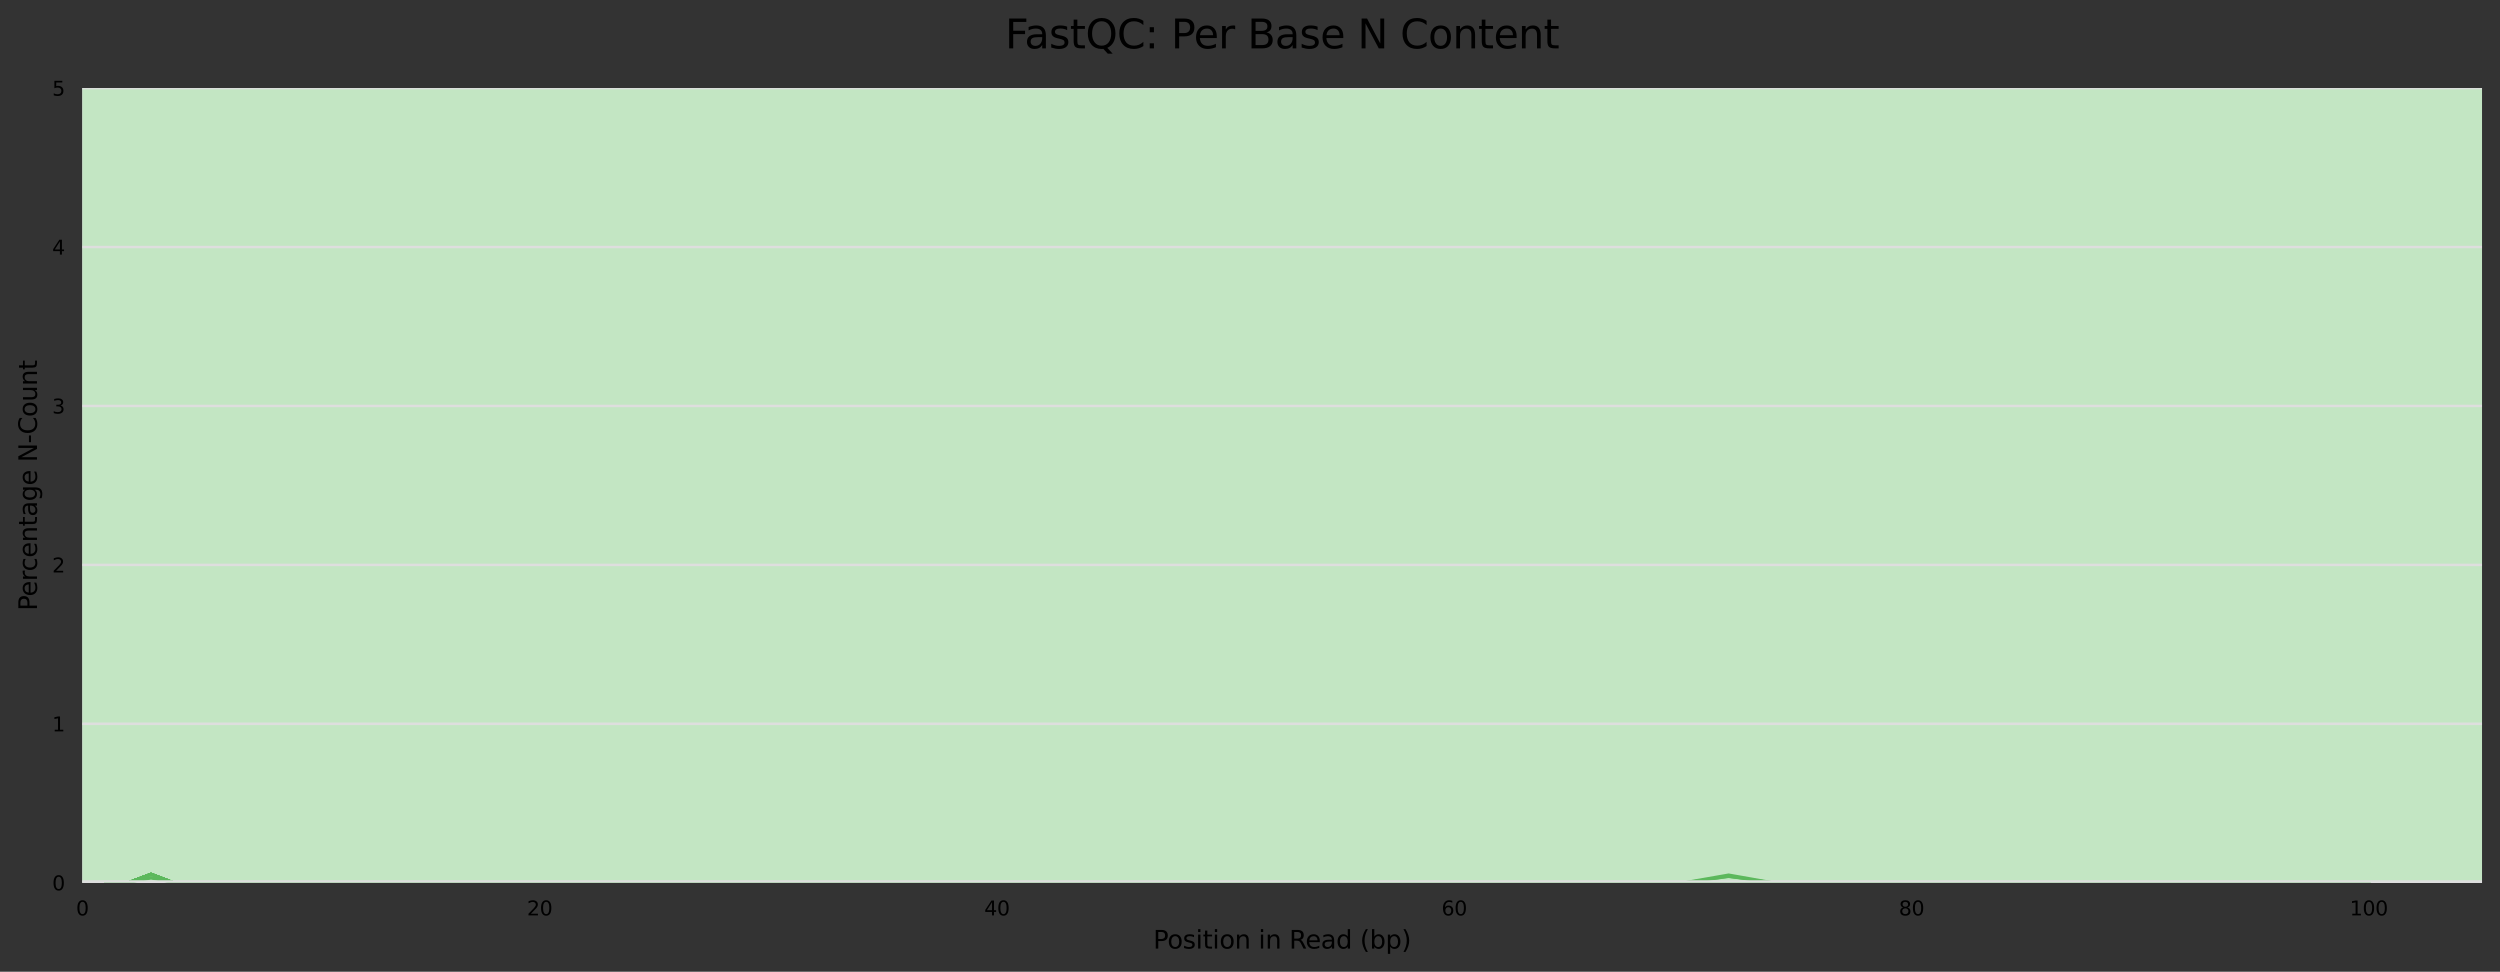 <?xml version="1.0" encoding="utf-8" standalone="no"?>
<!DOCTYPE svg PUBLIC "-//W3C//DTD SVG 1.1//EN"
  "http://www.w3.org/Graphics/SVG/1.1/DTD/svg11.dtd">
<svg xmlns:xlink="http://www.w3.org/1999/xlink" width="1000.358pt" height="388.845pt" viewBox="0 0 1000.358 388.845" xmlns="http://www.w3.org/2000/svg" version="1.1">
 <rect x="0" y="0" width="1000.358" height="388.845" fill="#333333" stroke="none"/>
 <defs>
  <style type="text/css">*{stroke-linejoin: round; stroke-linecap: butt}</style>
 </defs>
 <g id="figure_1">
  <g id="axes_1">
   <g id="patch_1">
    <path d="M 32.968 353.224 
L 993.158 353.224 
L 993.158 35.256 
L 32.968 35.256 
z
" style="fill: #ffffff"/>
   </g>
   <g id="patch_2">
    <path d="M 32.968 -918.648 
L 993.158 -918.648 
L 993.158 -6006.136 
L 32.968 -6006.136 
z
" clip-path="url(#p20c035c631)" style="fill: #e6c3c3"/>
   </g>
   <g id="patch_3">
    <path d="M 32.968 35.256 
L 993.158 35.256 
L 993.158 -918.648 
L 32.968 -918.648 
z
" clip-path="url(#p20c035c631)" style="fill: #e6dcc3"/>
   </g>
   <g id="patch_4">
    <path d="M 32.968 353.224 
L 993.158 353.224 
L 993.158 35.256 
L 32.968 35.256 
z
" clip-path="url(#p20c035c631)" style="fill: #c3e6c3"/>
   </g>
   <g id="matplotlib.axis_1">
    <g id="xtick_1">
     <g id="text_1">
      <!-- 0 -->
      <g transform="translate(30.423 366.303)scale(0.08 -0.08)">
       <defs>
        <path id="DejaVuSans-30" d="M 2034 4250 
Q 1547 4250 1301 3770 
Q 1056 3291 1056 2328 
Q 1056 1369 1301 889 
Q 1547 409 2034 409 
Q 2525 409 2770 889 
Q 3016 1369 3016 2328 
Q 3016 3291 2770 3770 
Q 2525 4250 2034 4250 
z
M 2034 4750 
Q 2819 4750 3233 4129 
Q 3647 3509 3647 2328 
Q 3647 1150 3233 529 
Q 2819 -91 2034 -91 
Q 1250 -91 836 529 
Q 422 1150 422 2328 
Q 422 3509 836 4129 
Q 1250 4750 2034 4750 
z
" transform="scale(0.016)"/>
       </defs>
       <use xlink:href="#DejaVuSans-30"/>
      </g>
     </g>
    </g>
    <g id="xtick_2">
     <g id="text_2">
      <!-- 20 -->
      <g transform="translate(210.859 366.303)scale(0.08 -0.08)">
       <defs>
        <path id="DejaVuSans-32" d="M 1228 531 
L 3431 531 
L 3431 0 
L 469 0 
L 469 531 
Q 828 903 1448 1529 
Q 2069 2156 2228 2338 
Q 2531 2678 2651 2914 
Q 2772 3150 2772 3378 
Q 2772 3750 2511 3984 
Q 2250 4219 1831 4219 
Q 1534 4219 1204 4116 
Q 875 4013 500 3803 
L 500 4441 
Q 881 4594 1212 4672 
Q 1544 4750 1819 4750 
Q 2544 4750 2975 4387 
Q 3406 4025 3406 3419 
Q 3406 3131 3298 2873 
Q 3191 2616 2906 2266 
Q 2828 2175 2409 1742 
Q 1991 1309 1228 531 
z
" transform="scale(0.016)"/>
       </defs>
       <use xlink:href="#DejaVuSans-32"/>
       <use xlink:href="#DejaVuSans-30" x="63.623"/>
      </g>
     </g>
    </g>
    <g id="xtick_3">
     <g id="text_3">
      <!-- 40 -->
      <g transform="translate(393.839 366.303)scale(0.08 -0.08)">
       <defs>
        <path id="DejaVuSans-34" d="M 2419 4116 
L 825 1625 
L 2419 1625 
L 2419 4116 
z
M 2253 4666 
L 3047 4666 
L 3047 1625 
L 3713 1625 
L 3713 1100 
L 3047 1100 
L 3047 0 
L 2419 0 
L 2419 1100 
L 313 1100 
L 313 1709 
L 2253 4666 
z
" transform="scale(0.016)"/>
       </defs>
       <use xlink:href="#DejaVuSans-34"/>
       <use xlink:href="#DejaVuSans-30" x="63.623"/>
      </g>
     </g>
    </g>
    <g id="xtick_4">
     <g id="text_4">
      <!-- 60 -->
      <g transform="translate(576.82 366.303)scale(0.08 -0.08)">
       <defs>
        <path id="DejaVuSans-36" d="M 2113 2584 
Q 1688 2584 1439 2293 
Q 1191 2003 1191 1497 
Q 1191 994 1439 701 
Q 1688 409 2113 409 
Q 2538 409 2786 701 
Q 3034 994 3034 1497 
Q 3034 2003 2786 2293 
Q 2538 2584 2113 2584 
z
M 3366 4563 
L 3366 3988 
Q 3128 4100 2886 4159 
Q 2644 4219 2406 4219 
Q 1781 4219 1451 3797 
Q 1122 3375 1075 2522 
Q 1259 2794 1537 2939 
Q 1816 3084 2150 3084 
Q 2853 3084 3261 2657 
Q 3669 2231 3669 1497 
Q 3669 778 3244 343 
Q 2819 -91 2113 -91 
Q 1303 -91 875 529 
Q 447 1150 447 2328 
Q 447 3434 972 4092 
Q 1497 4750 2381 4750 
Q 2619 4750 2861 4703 
Q 3103 4656 3366 4563 
z
" transform="scale(0.016)"/>
       </defs>
       <use xlink:href="#DejaVuSans-36"/>
       <use xlink:href="#DejaVuSans-30" x="63.623"/>
      </g>
     </g>
    </g>
    <g id="xtick_5">
     <g id="text_5">
      <!-- 80 -->
      <g transform="translate(759.8 366.303)scale(0.08 -0.08)">
       <defs>
        <path id="DejaVuSans-38" d="M 2034 2216 
Q 1584 2216 1326 1975 
Q 1069 1734 1069 1313 
Q 1069 891 1326 650 
Q 1584 409 2034 409 
Q 2484 409 2743 651 
Q 3003 894 3003 1313 
Q 3003 1734 2745 1975 
Q 2488 2216 2034 2216 
z
M 1403 2484 
Q 997 2584 770 2862 
Q 544 3141 544 3541 
Q 544 4100 942 4425 
Q 1341 4750 2034 4750 
Q 2731 4750 3128 4425 
Q 3525 4100 3525 3541 
Q 3525 3141 3298 2862 
Q 3072 2584 2669 2484 
Q 3125 2378 3379 2068 
Q 3634 1759 3634 1313 
Q 3634 634 3220 271 
Q 2806 -91 2034 -91 
Q 1263 -91 848 271 
Q 434 634 434 1313 
Q 434 1759 690 2068 
Q 947 2378 1403 2484 
z
M 1172 3481 
Q 1172 3119 1398 2916 
Q 1625 2713 2034 2713 
Q 2441 2713 2670 2916 
Q 2900 3119 2900 3481 
Q 2900 3844 2670 4047 
Q 2441 4250 2034 4250 
Q 1625 4250 1398 4047 
Q 1172 3844 1172 3481 
z
" transform="scale(0.016)"/>
       </defs>
       <use xlink:href="#DejaVuSans-38"/>
       <use xlink:href="#DejaVuSans-30" x="63.623"/>
      </g>
     </g>
    </g>
    <g id="xtick_6">
     <g id="text_6">
      <!-- 100 -->
      <g transform="translate(940.235 366.303)scale(0.08 -0.08)">
       <defs>
        <path id="DejaVuSans-31" d="M 794 531 
L 1825 531 
L 1825 4091 
L 703 3866 
L 703 4441 
L 1819 4666 
L 2450 4666 
L 2450 531 
L 3481 531 
L 3481 0 
L 794 0 
L 794 531 
z
" transform="scale(0.016)"/>
       </defs>
       <use xlink:href="#DejaVuSans-31"/>
       <use xlink:href="#DejaVuSans-30" x="63.623"/>
       <use xlink:href="#DejaVuSans-30" x="127.246"/>
      </g>
     </g>
    </g>
    <g id="text_7">
     <!-- Position in Read (bp) -->
     <g transform="translate(461.46 379.565)scale(0.1 -0.1)">
      <defs>
       <path id="DejaVuSans-50" d="M 1259 4147 
L 1259 2394 
L 2053 2394 
Q 2494 2394 2734 2622 
Q 2975 2850 2975 3272 
Q 2975 3691 2734 3919 
Q 2494 4147 2053 4147 
L 1259 4147 
z
M 628 4666 
L 2053 4666 
Q 2838 4666 3239 4311 
Q 3641 3956 3641 3272 
Q 3641 2581 3239 2228 
Q 2838 1875 2053 1875 
L 1259 1875 
L 1259 0 
L 628 0 
L 628 4666 
z
" transform="scale(0.016)"/>
       <path id="DejaVuSans-6f" d="M 1959 3097 
Q 1497 3097 1228 2736 
Q 959 2375 959 1747 
Q 959 1119 1226 758 
Q 1494 397 1959 397 
Q 2419 397 2687 759 
Q 2956 1122 2956 1747 
Q 2956 2369 2687 2733 
Q 2419 3097 1959 3097 
z
M 1959 3584 
Q 2709 3584 3137 3096 
Q 3566 2609 3566 1747 
Q 3566 888 3137 398 
Q 2709 -91 1959 -91 
Q 1206 -91 779 398 
Q 353 888 353 1747 
Q 353 2609 779 3096 
Q 1206 3584 1959 3584 
z
" transform="scale(0.016)"/>
       <path id="DejaVuSans-73" d="M 2834 3397 
L 2834 2853 
Q 2591 2978 2328 3040 
Q 2066 3103 1784 3103 
Q 1356 3103 1142 2972 
Q 928 2841 928 2578 
Q 928 2378 1081 2264 
Q 1234 2150 1697 2047 
L 1894 2003 
Q 2506 1872 2764 1633 
Q 3022 1394 3022 966 
Q 3022 478 2636 193 
Q 2250 -91 1575 -91 
Q 1294 -91 989 -36 
Q 684 19 347 128 
L 347 722 
Q 666 556 975 473 
Q 1284 391 1588 391 
Q 1994 391 2212 530 
Q 2431 669 2431 922 
Q 2431 1156 2273 1281 
Q 2116 1406 1581 1522 
L 1381 1569 
Q 847 1681 609 1914 
Q 372 2147 372 2553 
Q 372 3047 722 3315 
Q 1072 3584 1716 3584 
Q 2034 3584 2315 3537 
Q 2597 3491 2834 3397 
z
" transform="scale(0.016)"/>
       <path id="DejaVuSans-69" d="M 603 3500 
L 1178 3500 
L 1178 0 
L 603 0 
L 603 3500 
z
M 603 4863 
L 1178 4863 
L 1178 4134 
L 603 4134 
L 603 4863 
z
" transform="scale(0.016)"/>
       <path id="DejaVuSans-74" d="M 1172 4494 
L 1172 3500 
L 2356 3500 
L 2356 3053 
L 1172 3053 
L 1172 1153 
Q 1172 725 1289 603 
Q 1406 481 1766 481 
L 2356 481 
L 2356 0 
L 1766 0 
Q 1100 0 847 248 
Q 594 497 594 1153 
L 594 3053 
L 172 3053 
L 172 3500 
L 594 3500 
L 594 4494 
L 1172 4494 
z
" transform="scale(0.016)"/>
       <path id="DejaVuSans-6e" d="M 3513 2113 
L 3513 0 
L 2938 0 
L 2938 2094 
Q 2938 2591 2744 2837 
Q 2550 3084 2163 3084 
Q 1697 3084 1428 2787 
Q 1159 2491 1159 1978 
L 1159 0 
L 581 0 
L 581 3500 
L 1159 3500 
L 1159 2956 
Q 1366 3272 1645 3428 
Q 1925 3584 2291 3584 
Q 2894 3584 3203 3211 
Q 3513 2838 3513 2113 
z
" transform="scale(0.016)"/>
       <path id="DejaVuSans-20" transform="scale(0.016)"/>
       <path id="DejaVuSans-52" d="M 2841 2188 
Q 3044 2119 3236 1894 
Q 3428 1669 3622 1275 
L 4263 0 
L 3584 0 
L 2988 1197 
Q 2756 1666 2539 1819 
Q 2322 1972 1947 1972 
L 1259 1972 
L 1259 0 
L 628 0 
L 628 4666 
L 2053 4666 
Q 2853 4666 3247 4331 
Q 3641 3997 3641 3322 
Q 3641 2881 3436 2590 
Q 3231 2300 2841 2188 
z
M 1259 4147 
L 1259 2491 
L 2053 2491 
Q 2509 2491 2742 2702 
Q 2975 2913 2975 3322 
Q 2975 3731 2742 3939 
Q 2509 4147 2053 4147 
L 1259 4147 
z
" transform="scale(0.016)"/>
       <path id="DejaVuSans-65" d="M 3597 1894 
L 3597 1613 
L 953 1613 
Q 991 1019 1311 708 
Q 1631 397 2203 397 
Q 2534 397 2845 478 
Q 3156 559 3463 722 
L 3463 178 
Q 3153 47 2828 -22 
Q 2503 -91 2169 -91 
Q 1331 -91 842 396 
Q 353 884 353 1716 
Q 353 2575 817 3079 
Q 1281 3584 2069 3584 
Q 2775 3584 3186 3129 
Q 3597 2675 3597 1894 
z
M 3022 2063 
Q 3016 2534 2758 2815 
Q 2500 3097 2075 3097 
Q 1594 3097 1305 2825 
Q 1016 2553 972 2059 
L 3022 2063 
z
" transform="scale(0.016)"/>
       <path id="DejaVuSans-61" d="M 2194 1759 
Q 1497 1759 1228 1600 
Q 959 1441 959 1056 
Q 959 750 1161 570 
Q 1363 391 1709 391 
Q 2188 391 2477 730 
Q 2766 1069 2766 1631 
L 2766 1759 
L 2194 1759 
z
M 3341 1997 
L 3341 0 
L 2766 0 
L 2766 531 
Q 2569 213 2275 61 
Q 1981 -91 1556 -91 
Q 1019 -91 701 211 
Q 384 513 384 1019 
Q 384 1609 779 1909 
Q 1175 2209 1959 2209 
L 2766 2209 
L 2766 2266 
Q 2766 2663 2505 2880 
Q 2244 3097 1772 3097 
Q 1472 3097 1187 3025 
Q 903 2953 641 2809 
L 641 3341 
Q 956 3463 1253 3523 
Q 1550 3584 1831 3584 
Q 2591 3584 2966 3190 
Q 3341 2797 3341 1997 
z
" transform="scale(0.016)"/>
       <path id="DejaVuSans-64" d="M 2906 2969 
L 2906 4863 
L 3481 4863 
L 3481 0 
L 2906 0 
L 2906 525 
Q 2725 213 2448 61 
Q 2172 -91 1784 -91 
Q 1150 -91 751 415 
Q 353 922 353 1747 
Q 353 2572 751 3078 
Q 1150 3584 1784 3584 
Q 2172 3584 2448 3432 
Q 2725 3281 2906 2969 
z
M 947 1747 
Q 947 1113 1208 752 
Q 1469 391 1925 391 
Q 2381 391 2643 752 
Q 2906 1113 2906 1747 
Q 2906 2381 2643 2742 
Q 2381 3103 1925 3103 
Q 1469 3103 1208 2742 
Q 947 2381 947 1747 
z
" transform="scale(0.016)"/>
       <path id="DejaVuSans-28" d="M 1984 4856 
Q 1566 4138 1362 3434 
Q 1159 2731 1159 2009 
Q 1159 1288 1364 580 
Q 1569 -128 1984 -844 
L 1484 -844 
Q 1016 -109 783 600 
Q 550 1309 550 2009 
Q 550 2706 781 3412 
Q 1013 4119 1484 4856 
L 1984 4856 
z
" transform="scale(0.016)"/>
       <path id="DejaVuSans-62" d="M 3116 1747 
Q 3116 2381 2855 2742 
Q 2594 3103 2138 3103 
Q 1681 3103 1420 2742 
Q 1159 2381 1159 1747 
Q 1159 1113 1420 752 
Q 1681 391 2138 391 
Q 2594 391 2855 752 
Q 3116 1113 3116 1747 
z
M 1159 2969 
Q 1341 3281 1617 3432 
Q 1894 3584 2278 3584 
Q 2916 3584 3314 3078 
Q 3713 2572 3713 1747 
Q 3713 922 3314 415 
Q 2916 -91 2278 -91 
Q 1894 -91 1617 61 
Q 1341 213 1159 525 
L 1159 0 
L 581 0 
L 581 4863 
L 1159 4863 
L 1159 2969 
z
" transform="scale(0.016)"/>
       <path id="DejaVuSans-70" d="M 1159 525 
L 1159 -1331 
L 581 -1331 
L 581 3500 
L 1159 3500 
L 1159 2969 
Q 1341 3281 1617 3432 
Q 1894 3584 2278 3584 
Q 2916 3584 3314 3078 
Q 3713 2572 3713 1747 
Q 3713 922 3314 415 
Q 2916 -91 2278 -91 
Q 1894 -91 1617 61 
Q 1341 213 1159 525 
z
M 3116 1747 
Q 3116 2381 2855 2742 
Q 2594 3103 2138 3103 
Q 1681 3103 1420 2742 
Q 1159 2381 1159 1747 
Q 1159 1113 1420 752 
Q 1681 391 2138 391 
Q 2594 391 2855 752 
Q 3116 1113 3116 1747 
z
" transform="scale(0.016)"/>
       <path id="DejaVuSans-29" d="M 513 4856 
L 1013 4856 
Q 1481 4119 1714 3412 
Q 1947 2706 1947 2009 
Q 1947 1309 1714 600 
Q 1481 -109 1013 -844 
L 513 -844 
Q 928 -128 1133 580 
Q 1338 1288 1338 2009 
Q 1338 2731 1133 3434 
Q 928 4138 513 4856 
z
" transform="scale(0.016)"/>
      </defs>
      <use xlink:href="#DejaVuSans-50"/>
      <use xlink:href="#DejaVuSans-6f" x="56.678"/>
      <use xlink:href="#DejaVuSans-73" x="117.859"/>
      <use xlink:href="#DejaVuSans-69" x="169.959"/>
      <use xlink:href="#DejaVuSans-74" x="197.742"/>
      <use xlink:href="#DejaVuSans-69" x="236.951"/>
      <use xlink:href="#DejaVuSans-6f" x="264.734"/>
      <use xlink:href="#DejaVuSans-6e" x="325.916"/>
      <use xlink:href="#DejaVuSans-20" x="389.295"/>
      <use xlink:href="#DejaVuSans-69" x="421.082"/>
      <use xlink:href="#DejaVuSans-6e" x="448.865"/>
      <use xlink:href="#DejaVuSans-20" x="512.244"/>
      <use xlink:href="#DejaVuSans-52" x="544.031"/>
      <use xlink:href="#DejaVuSans-65" x="609.014"/>
      <use xlink:href="#DejaVuSans-61" x="670.537"/>
      <use xlink:href="#DejaVuSans-64" x="731.816"/>
      <use xlink:href="#DejaVuSans-20" x="795.293"/>
      <use xlink:href="#DejaVuSans-28" x="827.08"/>
      <use xlink:href="#DejaVuSans-62" x="866.094"/>
      <use xlink:href="#DejaVuSans-70" x="929.57"/>
      <use xlink:href="#DejaVuSans-29" x="993.047"/>
     </g>
    </g>
   </g>
   <g id="matplotlib.axis_2">
    <g id="ytick_1">
     <g id="line2d_1">
      <path d="M 32.968 353.224 
L 993.158 353.224 
" clip-path="url(#p20c035c631)" style="fill: none; stroke: #dedede; stroke-linecap: square"/>
     </g>
     <g id="text_8">
      <!-- 0 -->
      <g transform="translate(20.878 356.263)scale(0.08 -0.08)">
       <use xlink:href="#DejaVuSans-30"/>
      </g>
     </g>
    </g>
    <g id="ytick_2">
     <g id="line2d_2">
      <path d="M 32.968 289.63 
L 993.158 289.63 
" clip-path="url(#p20c035c631)" style="fill: none; stroke: #dedede; stroke-linecap: square"/>
     </g>
     <g id="text_9">
      <!-- 1 -->
      <g transform="translate(20.878 292.67)scale(0.08 -0.08)">
       <use xlink:href="#DejaVuSans-31"/>
      </g>
     </g>
    </g>
    <g id="ytick_3">
     <g id="line2d_3">
      <path d="M 32.968 226.037 
L 993.158 226.037 
" clip-path="url(#p20c035c631)" style="fill: none; stroke: #dedede; stroke-linecap: square"/>
     </g>
     <g id="text_10">
      <!-- 2 -->
      <g transform="translate(20.878 229.076)scale(0.08 -0.08)">
       <use xlink:href="#DejaVuSans-32"/>
      </g>
     </g>
    </g>
    <g id="ytick_4">
     <g id="line2d_4">
      <path d="M 32.968 162.443 
L 993.158 162.443 
" clip-path="url(#p20c035c631)" style="fill: none; stroke: #dedede; stroke-linecap: square"/>
     </g>
     <g id="text_11">
      <!-- 3 -->
      <g transform="translate(20.878 165.482)scale(0.08 -0.08)">
       <defs>
        <path id="DejaVuSans-33" d="M 2597 2516 
Q 3050 2419 3304 2112 
Q 3559 1806 3559 1356 
Q 3559 666 3084 287 
Q 2609 -91 1734 -91 
Q 1441 -91 1130 -33 
Q 819 25 488 141 
L 488 750 
Q 750 597 1062 519 
Q 1375 441 1716 441 
Q 2309 441 2620 675 
Q 2931 909 2931 1356 
Q 2931 1769 2642 2001 
Q 2353 2234 1838 2234 
L 1294 2234 
L 1294 2753 
L 1863 2753 
Q 2328 2753 2575 2939 
Q 2822 3125 2822 3475 
Q 2822 3834 2567 4026 
Q 2313 4219 1838 4219 
Q 1578 4219 1281 4162 
Q 984 4106 628 3988 
L 628 4550 
Q 988 4650 1302 4700 
Q 1616 4750 1894 4750 
Q 2613 4750 3031 4423 
Q 3450 4097 3450 3541 
Q 3450 3153 3228 2886 
Q 3006 2619 2597 2516 
z
" transform="scale(0.016)"/>
       </defs>
       <use xlink:href="#DejaVuSans-33"/>
      </g>
     </g>
    </g>
    <g id="ytick_5">
     <g id="line2d_5">
      <path d="M 32.968 98.85 
L 993.158 98.85 
" clip-path="url(#p20c035c631)" style="fill: none; stroke: #dedede; stroke-linecap: square"/>
     </g>
     <g id="text_12">
      <!-- 4 -->
      <g transform="translate(20.878 101.889)scale(0.08 -0.08)">
       <use xlink:href="#DejaVuSans-34"/>
      </g>
     </g>
    </g>
    <g id="ytick_6">
     <g id="line2d_6">
      <path d="M 32.968 35.256 
L 993.158 35.256 
" clip-path="url(#p20c035c631)" style="fill: none; stroke: #dedede; stroke-linecap: square"/>
     </g>
     <g id="text_13">
      <!-- 5 -->
      <g transform="translate(20.878 38.295)scale(0.08 -0.08)">
       <defs>
        <path id="DejaVuSans-35" d="M 691 4666 
L 3169 4666 
L 3169 4134 
L 1269 4134 
L 1269 2991 
Q 1406 3038 1543 3061 
Q 1681 3084 1819 3084 
Q 2600 3084 3056 2656 
Q 3513 2228 3513 1497 
Q 3513 744 3044 326 
Q 2575 -91 1722 -91 
Q 1428 -91 1123 -41 
Q 819 9 494 109 
L 494 744 
Q 775 591 1075 516 
Q 1375 441 1709 441 
Q 2250 441 2565 725 
Q 2881 1009 2881 1497 
Q 2881 1984 2565 2268 
Q 2250 2553 1709 2553 
Q 1456 2553 1204 2497 
Q 953 2441 691 2322 
L 691 4666 
z
" transform="scale(0.016)"/>
       </defs>
       <use xlink:href="#DejaVuSans-35"/>
      </g>
     </g>
    </g>
    <g id="text_14">
     <!-- Percentage N-Count -->
     <g transform="translate(14.798 244.345)rotate(-90)scale(0.1 -0.1)">
      <defs>
       <path id="DejaVuSans-72" d="M 2631 2963 
Q 2534 3019 2420 3045 
Q 2306 3072 2169 3072 
Q 1681 3072 1420 2755 
Q 1159 2438 1159 1844 
L 1159 0 
L 581 0 
L 581 3500 
L 1159 3500 
L 1159 2956 
Q 1341 3275 1631 3429 
Q 1922 3584 2338 3584 
Q 2397 3584 2469 3576 
Q 2541 3569 2628 3553 
L 2631 2963 
z
" transform="scale(0.016)"/>
       <path id="DejaVuSans-63" d="M 3122 3366 
L 3122 2828 
Q 2878 2963 2633 3030 
Q 2388 3097 2138 3097 
Q 1578 3097 1268 2742 
Q 959 2388 959 1747 
Q 959 1106 1268 751 
Q 1578 397 2138 397 
Q 2388 397 2633 464 
Q 2878 531 3122 666 
L 3122 134 
Q 2881 22 2623 -34 
Q 2366 -91 2075 -91 
Q 1284 -91 818 406 
Q 353 903 353 1747 
Q 353 2603 823 3093 
Q 1294 3584 2113 3584 
Q 2378 3584 2631 3529 
Q 2884 3475 3122 3366 
z
" transform="scale(0.016)"/>
       <path id="DejaVuSans-67" d="M 2906 1791 
Q 2906 2416 2648 2759 
Q 2391 3103 1925 3103 
Q 1463 3103 1205 2759 
Q 947 2416 947 1791 
Q 947 1169 1205 825 
Q 1463 481 1925 481 
Q 2391 481 2648 825 
Q 2906 1169 2906 1791 
z
M 3481 434 
Q 3481 -459 3084 -895 
Q 2688 -1331 1869 -1331 
Q 1566 -1331 1297 -1286 
Q 1028 -1241 775 -1147 
L 775 -588 
Q 1028 -725 1275 -790 
Q 1522 -856 1778 -856 
Q 2344 -856 2625 -561 
Q 2906 -266 2906 331 
L 2906 616 
Q 2728 306 2450 153 
Q 2172 0 1784 0 
Q 1141 0 747 490 
Q 353 981 353 1791 
Q 353 2603 747 3093 
Q 1141 3584 1784 3584 
Q 2172 3584 2450 3431 
Q 2728 3278 2906 2969 
L 2906 3500 
L 3481 3500 
L 3481 434 
z
" transform="scale(0.016)"/>
       <path id="DejaVuSans-4e" d="M 628 4666 
L 1478 4666 
L 3547 763 
L 3547 4666 
L 4159 4666 
L 4159 0 
L 3309 0 
L 1241 3903 
L 1241 0 
L 628 0 
L 628 4666 
z
" transform="scale(0.016)"/>
       <path id="DejaVuSans-2d" d="M 313 2009 
L 1997 2009 
L 1997 1497 
L 313 1497 
L 313 2009 
z
" transform="scale(0.016)"/>
       <path id="DejaVuSans-43" d="M 4122 4306 
L 4122 3641 
Q 3803 3938 3442 4084 
Q 3081 4231 2675 4231 
Q 1875 4231 1450 3742 
Q 1025 3253 1025 2328 
Q 1025 1406 1450 917 
Q 1875 428 2675 428 
Q 3081 428 3442 575 
Q 3803 722 4122 1019 
L 4122 359 
Q 3791 134 3420 21 
Q 3050 -91 2638 -91 
Q 1578 -91 968 557 
Q 359 1206 359 2328 
Q 359 3453 968 4101 
Q 1578 4750 2638 4750 
Q 3056 4750 3426 4639 
Q 3797 4528 4122 4306 
z
" transform="scale(0.016)"/>
       <path id="DejaVuSans-75" d="M 544 1381 
L 544 3500 
L 1119 3500 
L 1119 1403 
Q 1119 906 1312 657 
Q 1506 409 1894 409 
Q 2359 409 2629 706 
Q 2900 1003 2900 1516 
L 2900 3500 
L 3475 3500 
L 3475 0 
L 2900 0 
L 2900 538 
Q 2691 219 2414 64 
Q 2138 -91 1772 -91 
Q 1169 -91 856 284 
Q 544 659 544 1381 
z
M 1991 3584 
L 1991 3584 
z
" transform="scale(0.016)"/>
      </defs>
      <use xlink:href="#DejaVuSans-50"/>
      <use xlink:href="#DejaVuSans-65" x="56.678"/>
      <use xlink:href="#DejaVuSans-72" x="118.201"/>
      <use xlink:href="#DejaVuSans-63" x="157.064"/>
      <use xlink:href="#DejaVuSans-65" x="212.045"/>
      <use xlink:href="#DejaVuSans-6e" x="273.568"/>
      <use xlink:href="#DejaVuSans-74" x="336.947"/>
      <use xlink:href="#DejaVuSans-61" x="376.156"/>
      <use xlink:href="#DejaVuSans-67" x="437.436"/>
      <use xlink:href="#DejaVuSans-65" x="500.912"/>
      <use xlink:href="#DejaVuSans-20" x="562.436"/>
      <use xlink:href="#DejaVuSans-4e" x="594.223"/>
      <use xlink:href="#DejaVuSans-2d" x="669.027"/>
      <use xlink:href="#DejaVuSans-43" x="705.111"/>
      <use xlink:href="#DejaVuSans-6f" x="774.936"/>
      <use xlink:href="#DejaVuSans-75" x="836.117"/>
      <use xlink:href="#DejaVuSans-6e" x="899.496"/>
      <use xlink:href="#DejaVuSans-74" x="962.875"/>
     </g>
    </g>
   </g>
   <g id="line2d_7">
    <path d="M 42.117 353.216 
L 51.266 353.187 
L 60.415 349.77 
L 69.564 353.224 
L 78.713 353.223 
L 87.862 353.224 
L 97.011 353.224 
L 106.16 353.224 
L 115.309 353.224 
L 124.458 353.222 
L 142.756 353.224 
L 161.054 353.224 
L 179.352 353.224 
L 197.651 353.2 
L 215.949 353.224 
L 234.247 353.224 
L 252.545 353.224 
L 270.843 353.224 
L 289.141 353.224 
L 307.439 353.224 
L 325.737 353.224 
L 344.035 353.149 
L 362.333 353.189 
L 380.631 353.224 
L 398.929 353.224 
L 417.227 353.135 
L 435.525 353.222 
L 453.823 353.086 
L 472.121 353.216 
L 490.419 353.224 
L 508.717 353.224 
L 527.015 353.224 
L 545.313 353.224 
L 563.611 353.214 
L 581.91 353.212 
L 600.208 353.151 
L 618.506 353.22 
L 636.804 353.19 
L 655.102 353.224 
L 673.4 353.223 
L 691.698 353.224 
L 709.996 353.224 
L 728.294 353.224 
L 746.592 353.224 
L 764.89 353.224 
L 783.188 353.224 
L 801.486 353.224 
L 819.784 353.224 
L 838.082 353.142 
L 856.38 353.211 
L 874.678 353.224 
L 892.976 353.224 
L 911.274 353.128 
L 929.572 353.224 
L 947.87 353.224 
" clip-path="url(#p20c035c631)" style="fill: none; stroke: #5cb85c; stroke-linecap: square"/>
   </g>
   <g id="line2d_8">
    <path d="M 42.117 353.216 
L 51.266 353.186 
L 60.415 349.712 
L 69.564 353.224 
L 78.713 353.223 
L 87.862 353.224 
L 97.011 353.224 
L 106.16 353.224 
L 115.309 353.224 
L 124.458 353.221 
L 142.756 353.224 
L 161.054 353.224 
L 179.352 353.224 
L 197.651 353.2 
L 215.949 353.224 
L 234.247 353.224 
L 252.545 353.224 
L 270.843 353.224 
L 289.141 353.224 
L 307.439 353.224 
L 325.737 353.224 
L 344.035 353.149 
L 362.333 353.188 
L 380.631 353.224 
L 398.929 353.224 
L 417.227 353.133 
L 435.525 353.223 
L 453.823 353.078 
L 472.121 353.217 
L 490.419 353.224 
L 508.717 353.224 
L 527.015 353.224 
L 545.313 353.224 
L 563.611 353.212 
L 581.91 353.213 
L 600.208 353.148 
L 618.506 353.22 
L 636.804 353.186 
L 655.102 353.224 
L 673.4 353.223 
L 691.698 353.224 
L 709.996 353.224 
L 728.294 353.224 
L 746.592 353.224 
L 764.89 353.224 
L 783.188 353.224 
L 801.486 353.224 
L 819.784 353.224 
L 838.082 353.142 
L 856.38 353.209 
L 874.678 353.224 
L 892.976 353.224 
L 911.274 353.126 
L 929.572 353.224 
L 947.87 353.224 
" clip-path="url(#p20c035c631)" style="fill: none; stroke: #5cb85c; stroke-linecap: square"/>
   </g>
   <g id="line2d_9">
    <path d="M 42.117 353.216 
L 51.266 353.188 
L 60.415 349.767 
L 69.564 353.224 
L 78.713 353.223 
L 87.862 353.224 
L 97.011 353.224 
L 106.16 353.224 
L 115.309 353.224 
L 124.458 353.223 
L 142.756 353.224 
L 161.054 353.224 
L 179.352 353.224 
L 197.651 353.2 
L 215.949 353.224 
L 234.247 353.224 
L 252.545 353.224 
L 270.843 353.224 
L 289.141 353.224 
L 307.439 353.224 
L 325.737 353.224 
L 344.035 353.151 
L 362.333 353.19 
L 380.631 353.224 
L 398.929 353.224 
L 417.227 353.132 
L 435.525 353.223 
L 453.823 353.085 
L 472.121 353.218 
L 490.419 353.224 
L 508.717 353.224 
L 527.015 353.224 
L 545.313 353.224 
L 563.611 353.215 
L 581.91 353.214 
L 600.208 353.149 
L 618.506 353.22 
L 636.804 353.19 
L 655.102 353.224 
L 673.4 353.223 
L 691.698 353.224 
L 709.996 353.224 
L 728.294 353.224 
L 746.592 353.224 
L 764.89 353.224 
L 783.188 353.224 
L 801.486 353.224 
L 819.784 353.224 
L 838.082 353.141 
L 856.38 353.21 
L 874.678 353.224 
L 892.976 353.224 
L 911.274 353.128 
L 929.572 353.224 
L 947.87 353.224 
" clip-path="url(#p20c035c631)" style="fill: none; stroke: #5cb85c; stroke-linecap: square"/>
   </g>
   <g id="line2d_10">
    <path d="M 42.117 353.216 
L 51.266 353.188 
L 60.415 349.789 
L 69.564 353.224 
L 78.713 353.221 
L 87.862 353.224 
L 97.011 353.224 
L 106.16 353.224 
L 115.309 353.224 
L 124.458 353.222 
L 142.756 353.224 
L 161.054 353.224 
L 179.352 353.224 
L 197.651 353.201 
L 215.949 353.224 
L 234.247 353.224 
L 252.545 353.224 
L 270.843 353.224 
L 289.141 353.224 
L 307.439 353.224 
L 325.737 353.224 
L 344.035 353.145 
L 362.333 353.187 
L 380.631 353.223 
L 398.929 353.224 
L 417.227 353.126 
L 435.525 353.223 
L 453.823 353.079 
L 472.121 353.219 
L 490.419 353.223 
L 508.717 353.224 
L 527.015 353.224 
L 545.313 353.224 
L 563.611 353.212 
L 581.91 353.213 
L 600.208 353.148 
L 618.506 353.218 
L 636.804 353.185 
L 655.102 353.224 
L 673.4 353.223 
L 691.698 353.224 
L 709.996 353.224 
L 728.294 353.224 
L 746.592 353.224 
L 764.89 353.224 
L 783.188 353.224 
L 801.486 353.224 
L 819.784 353.224 
L 838.082 353.137 
L 856.38 353.211 
L 874.678 353.224 
L 892.976 353.224 
L 911.274 353.123 
L 929.572 353.224 
L 947.87 353.224 
" clip-path="url(#p20c035c631)" style="fill: none; stroke: #5cb85c; stroke-linecap: square"/>
   </g>
   <g id="line2d_11">
    <path d="M 42.117 353.217 
L 51.266 353.187 
L 60.415 349.752 
L 69.564 353.224 
L 78.713 353.223 
L 87.862 353.224 
L 97.011 353.224 
L 106.16 353.224 
L 115.309 353.224 
L 124.458 353.222 
L 142.756 353.224 
L 161.054 353.224 
L 179.352 353.224 
L 197.651 353.201 
L 215.949 353.224 
L 234.247 353.224 
L 252.545 353.224 
L 270.843 353.224 
L 289.141 353.224 
L 307.439 353.224 
L 325.737 353.224 
L 344.035 353.148 
L 362.333 353.187 
L 380.631 353.224 
L 398.929 353.224 
L 417.227 353.128 
L 435.525 353.223 
L 453.823 353.075 
L 472.121 353.217 
L 490.419 353.224 
L 508.717 353.224 
L 527.015 353.224 
L 545.313 353.224 
L 563.611 353.212 
L 581.91 353.212 
L 600.208 353.149 
L 618.506 353.219 
L 636.804 353.187 
L 655.102 353.224 
L 673.4 353.223 
L 691.698 353.224 
L 709.996 353.224 
L 728.294 353.224 
L 746.592 353.224 
L 764.89 353.224 
L 783.188 353.224 
L 801.486 353.224 
L 819.784 353.224 
L 838.082 353.135 
L 856.38 353.209 
L 874.678 353.224 
L 892.976 353.224 
L 911.274 353.128 
L 929.572 353.224 
L 947.87 353.224 
" clip-path="url(#p20c035c631)" style="fill: none; stroke: #5cb85c; stroke-linecap: square"/>
   </g>
   <g id="line2d_12">
    <path d="M 42.117 353.217 
L 51.266 353.185 
L 60.415 349.8 
L 69.564 353.224 
L 78.713 353.223 
L 87.862 353.224 
L 97.011 353.224 
L 106.16 353.224 
L 115.309 353.224 
L 124.458 353.222 
L 142.756 353.224 
L 161.054 353.224 
L 179.352 353.224 
L 197.651 353.2 
L 215.949 353.224 
L 234.247 353.224 
L 252.545 353.224 
L 270.843 353.224 
L 289.141 353.224 
L 307.439 353.224 
L 325.737 353.224 
L 344.035 353.151 
L 362.333 353.191 
L 380.631 353.223 
L 398.929 353.224 
L 417.227 353.138 
L 435.525 353.223 
L 453.823 353.08 
L 472.121 353.218 
L 490.419 353.223 
L 508.717 353.224 
L 527.015 353.224 
L 545.313 353.224 
L 563.611 353.215 
L 581.91 353.215 
L 600.208 353.154 
L 618.506 353.22 
L 636.804 353.191 
L 655.102 353.224 
L 673.4 353.222 
L 691.698 353.224 
L 709.996 353.224 
L 728.294 353.224 
L 746.592 353.224 
L 764.89 353.224 
L 783.188 353.224 
L 801.486 353.224 
L 819.784 353.224 
L 838.082 353.142 
L 856.38 353.21 
L 874.678 353.224 
L 892.976 353.224 
L 911.274 353.127 
L 929.572 353.224 
L 947.87 353.224 
" clip-path="url(#p20c035c631)" style="fill: none; stroke: #5cb85c; stroke-linecap: square"/>
   </g>
   <g id="line2d_13">
    <path d="M 42.117 353.216 
L 51.266 353.183 
L 60.415 349.784 
L 69.564 353.224 
L 78.713 353.222 
L 87.862 353.224 
L 97.011 353.224 
L 106.16 353.224 
L 115.309 353.224 
L 124.458 353.222 
L 142.756 353.224 
L 161.054 353.224 
L 179.352 353.224 
L 197.651 353.198 
L 215.949 353.224 
L 234.247 353.224 
L 252.545 353.224 
L 270.843 353.224 
L 289.141 353.224 
L 307.439 353.224 
L 325.737 353.224 
L 344.035 353.146 
L 362.333 353.187 
L 380.631 353.223 
L 398.929 353.224 
L 417.227 353.129 
L 435.525 353.223 
L 453.823 353.076 
L 472.121 353.218 
L 490.419 353.224 
L 508.717 353.224 
L 527.015 353.224 
L 545.313 353.224 
L 563.611 353.212 
L 581.91 353.212 
L 600.208 353.15 
L 618.506 353.219 
L 636.804 353.188 
L 655.102 353.224 
L 673.4 353.223 
L 691.698 353.224 
L 709.996 353.224 
L 728.294 353.224 
L 746.592 353.224 
L 764.89 353.224 
L 783.188 353.224 
L 801.486 353.224 
L 819.784 353.224 
L 838.082 353.14 
L 856.38 353.209 
L 874.678 353.224 
L 892.976 353.224 
L 911.274 353.122 
L 929.572 353.224 
L 947.87 353.224 
" clip-path="url(#p20c035c631)" style="fill: none; stroke: #5cb85c; stroke-linecap: square"/>
   </g>
   <g id="line2d_14">
    <path d="M 42.117 353.216 
L 51.266 353.193 
L 60.415 349.792 
L 69.564 353.224 
L 78.713 353.222 
L 87.862 353.223 
L 97.011 353.224 
L 106.16 353.224 
L 115.309 353.224 
L 124.458 353.222 
L 142.756 353.224 
L 161.054 353.224 
L 179.352 353.224 
L 197.651 353.199 
L 215.949 353.224 
L 234.247 353.224 
L 252.545 353.224 
L 270.843 353.224 
L 289.141 353.224 
L 307.439 353.224 
L 325.737 353.224 
L 344.035 353.149 
L 362.333 353.194 
L 380.631 353.224 
L 398.929 353.224 
L 417.227 353.137 
L 435.525 353.223 
L 453.823 353.086 
L 472.121 353.219 
L 490.419 353.224 
L 508.717 353.224 
L 527.015 353.224 
L 545.313 353.224 
L 563.611 353.214 
L 581.91 353.214 
L 600.208 353.154 
L 618.506 353.22 
L 636.804 353.192 
L 655.102 353.224 
L 673.4 353.223 
L 691.698 353.224 
L 709.996 353.224 
L 728.294 353.224 
L 746.592 353.224 
L 764.89 353.224 
L 783.188 353.224 
L 801.486 353.224 
L 819.784 353.224 
L 838.082 353.143 
L 856.38 353.211 
L 874.678 353.224 
L 892.976 353.224 
L 911.274 353.129 
L 929.572 353.224 
L 947.87 353.224 
" clip-path="url(#p20c035c631)" style="fill: none; stroke: #5cb85c; stroke-linecap: square"/>
   </g>
   <g id="line2d_15">
    <path d="M 42.117 353.214 
L 51.266 353.185 
L 60.415 349.79 
L 69.564 353.224 
L 78.713 353.223 
L 87.862 353.224 
L 97.011 353.224 
L 106.16 353.224 
L 115.309 353.224 
L 124.458 353.222 
L 142.756 353.224 
L 161.054 353.224 
L 179.352 353.224 
L 197.651 353.201 
L 215.949 353.224 
L 234.247 353.224 
L 252.545 353.224 
L 270.843 353.224 
L 289.141 353.224 
L 307.439 353.224 
L 325.737 353.224 
L 344.035 353.148 
L 362.333 353.191 
L 380.631 353.224 
L 398.929 353.224 
L 417.227 353.133 
L 435.525 353.222 
L 453.823 353.074 
L 472.121 353.218 
L 490.419 353.224 
L 508.717 353.224 
L 527.015 353.224 
L 545.313 353.224 
L 563.611 353.213 
L 581.91 353.213 
L 600.208 353.153 
L 618.506 353.219 
L 636.804 353.192 
L 655.102 353.224 
L 673.4 353.223 
L 691.698 353.224 
L 709.996 353.224 
L 728.294 353.224 
L 746.592 353.224 
L 764.89 353.224 
L 783.188 353.224 
L 801.486 353.224 
L 819.784 353.224 
L 838.082 353.139 
L 856.38 353.211 
L 874.678 353.224 
L 892.976 353.224 
L 911.274 353.123 
L 929.572 353.224 
L 947.87 353.224 
" clip-path="url(#p20c035c631)" style="fill: none; stroke: #5cb85c; stroke-linecap: square"/>
   </g>
   <g id="line2d_16">
    <path d="M 42.117 353.218 
L 51.266 353.191 
L 60.415 349.781 
L 69.564 353.224 
L 78.713 353.223 
L 87.862 353.223 
L 97.011 353.224 
L 106.16 353.224 
L 115.309 353.224 
L 124.458 353.221 
L 142.756 353.224 
L 161.054 353.224 
L 179.352 353.224 
L 197.651 353.201 
L 215.949 353.224 
L 234.247 353.224 
L 252.545 353.224 
L 270.843 353.224 
L 289.141 353.224 
L 307.439 353.224 
L 325.737 353.224 
L 344.035 353.141 
L 362.333 353.185 
L 380.631 353.224 
L 398.929 353.224 
L 417.227 353.125 
L 435.525 353.223 
L 453.823 353.066 
L 472.121 353.218 
L 490.419 353.224 
L 508.717 353.224 
L 527.015 353.224 
L 545.313 353.224 
L 563.611 353.213 
L 581.91 353.213 
L 600.208 353.145 
L 618.506 353.22 
L 636.804 353.187 
L 655.102 353.224 
L 673.4 353.223 
L 691.698 353.224 
L 709.996 353.224 
L 728.294 353.224 
L 746.592 353.224 
L 764.89 353.224 
L 783.188 353.224 
L 801.486 353.224 
L 819.784 353.224 
L 838.082 353.134 
L 856.38 353.21 
L 874.678 353.224 
L 892.976 353.224 
L 911.274 353.119 
L 929.572 353.224 
L 947.87 353.224 
" clip-path="url(#p20c035c631)" style="fill: none; stroke: #5cb85c; stroke-linecap: square"/>
   </g>
   <g id="line2d_17">
    <path d="M 42.117 353.215 
L 51.266 353.186 
L 60.415 349.803 
L 69.564 353.224 
L 78.713 353.222 
L 87.862 353.224 
L 97.011 353.224 
L 106.16 353.224 
L 115.309 353.224 
L 124.458 353.223 
L 142.756 353.224 
L 161.054 353.224 
L 179.352 353.224 
L 197.651 353.201 
L 215.949 353.224 
L 234.247 353.224 
L 252.545 353.224 
L 270.843 353.224 
L 289.141 353.224 
L 307.439 353.224 
L 325.737 353.224 
L 344.035 353.15 
L 362.333 353.189 
L 380.631 353.224 
L 398.929 353.224 
L 417.227 353.131 
L 435.525 353.223 
L 453.823 353.079 
L 472.121 353.218 
L 490.419 353.224 
L 508.717 353.224 
L 527.015 353.224 
L 545.313 353.224 
L 563.611 353.212 
L 581.91 353.213 
L 600.208 353.152 
L 618.506 353.219 
L 636.804 353.188 
L 655.102 353.224 
L 673.4 353.223 
L 691.698 353.224 
L 709.996 353.224 
L 728.294 353.224 
L 746.592 353.224 
L 764.89 353.224 
L 783.188 353.224 
L 801.486 353.224 
L 819.784 353.224 
L 838.082 353.139 
L 856.38 353.21 
L 874.678 353.224 
L 892.976 353.224 
L 911.274 353.124 
L 929.572 353.224 
L 947.87 353.224 
" clip-path="url(#p20c035c631)" style="fill: none; stroke: #5cb85c; stroke-linecap: square"/>
   </g>
   <g id="line2d_18">
    <path d="M 42.117 353.217 
L 51.266 353.183 
L 60.415 349.757 
L 69.564 353.224 
L 78.713 353.223 
L 87.862 353.224 
L 97.011 353.224 
L 106.16 353.224 
L 115.309 353.224 
L 124.458 353.221 
L 142.756 353.224 
L 161.054 353.224 
L 179.352 353.224 
L 197.651 353.199 
L 215.949 353.224 
L 234.247 353.224 
L 252.545 353.224 
L 270.843 353.224 
L 289.141 353.224 
L 307.439 353.224 
L 325.737 353.224 
L 344.035 353.151 
L 362.333 353.189 
L 380.631 353.224 
L 398.929 353.224 
L 417.227 353.135 
L 435.525 353.223 
L 453.823 353.084 
L 472.121 353.219 
L 490.419 353.224 
L 508.717 353.224 
L 527.015 353.224 
L 545.313 353.224 
L 563.611 353.211 
L 581.91 353.216 
L 600.208 353.155 
L 618.506 353.219 
L 636.804 353.187 
L 655.102 353.224 
L 673.4 353.223 
L 691.698 353.224 
L 709.996 353.224 
L 728.294 353.224 
L 746.592 353.224 
L 764.89 353.224 
L 783.188 353.224 
L 801.486 353.224 
L 819.784 353.224 
L 838.082 353.142 
L 856.38 353.211 
L 874.678 353.224 
L 892.976 353.224 
L 911.274 353.133 
L 929.572 353.224 
L 947.87 353.224 
" clip-path="url(#p20c035c631)" style="fill: none; stroke: #5cb85c; stroke-linecap: square"/>
   </g>
   <g id="line2d_19">
    <path d="M 42.117 353.217 
L 51.266 353.127 
L 60.415 351.447 
L 69.564 353.173 
L 78.713 353.184 
L 87.862 353.224 
L 97.011 353.223 
L 106.16 353.224 
L 115.309 353.224 
L 124.458 353.221 
L 142.756 353.224 
L 161.054 353.224 
L 179.352 353.224 
L 197.651 353.212 
L 215.949 353.224 
L 234.247 353.224 
L 252.545 353.224 
L 270.843 353.222 
L 289.141 353.224 
L 307.439 353.2 
L 325.737 353.222 
L 344.035 353.164 
L 362.333 353.204 
L 380.631 353.224 
L 398.929 353.224 
L 417.227 353.177 
L 435.525 353.223 
L 453.823 353.15 
L 472.121 353.221 
L 490.419 353.223 
L 508.717 353.22 
L 527.015 353.224 
L 545.313 353.224 
L 563.611 353.218 
L 581.91 353.217 
L 600.208 353.187 
L 618.506 353.223 
L 636.804 353.208 
L 655.102 353.216 
L 673.4 353.211 
L 691.698 350.01 
L 709.996 353.224 
L 728.294 353.224 
L 746.592 353.224 
L 764.89 353.223 
L 783.188 353.219 
L 801.486 353.202 
L 819.784 353.224 
L 838.082 353.18 
L 856.38 353.217 
L 874.678 353.224 
L 892.976 353.224 
L 911.274 353.174 
L 929.572 353.224 
L 947.87 353.224 
" clip-path="url(#p20c035c631)" style="fill: none; stroke: #5cb85c; stroke-linecap: square"/>
   </g>
   <g id="line2d_20">
    <path d="M 42.117 353.215 
L 51.266 353.188 
L 60.415 349.788 
L 69.564 353.224 
L 78.713 353.223 
L 87.862 353.224 
L 97.011 353.224 
L 106.16 353.224 
L 115.309 353.224 
L 124.458 353.221 
L 142.756 353.224 
L 161.054 353.224 
L 179.352 353.224 
L 197.651 353.201 
L 215.949 353.224 
L 234.247 353.224 
L 252.545 353.224 
L 270.843 353.224 
L 289.141 353.224 
L 307.439 353.224 
L 325.737 353.224 
L 344.035 353.152 
L 362.333 353.192 
L 380.631 353.224 
L 398.929 353.224 
L 417.227 353.136 
L 435.525 353.222 
L 453.823 353.082 
L 472.121 353.217 
L 490.419 353.224 
L 508.717 353.224 
L 527.015 353.224 
L 545.313 353.224 
L 563.611 353.214 
L 581.91 353.211 
L 600.208 353.149 
L 618.506 353.219 
L 636.804 353.191 
L 655.102 353.224 
L 673.4 353.223 
L 691.698 353.224 
L 709.996 353.224 
L 728.294 353.224 
L 746.592 353.224 
L 764.89 353.224 
L 783.188 353.224 
L 801.486 353.224 
L 819.784 353.224 
L 838.082 353.14 
L 856.38 353.21 
L 874.678 353.224 
L 892.976 353.224 
L 911.274 353.131 
L 929.572 353.224 
L 947.87 353.224 
" clip-path="url(#p20c035c631)" style="fill: none; stroke: #5cb85c; stroke-linecap: square"/>
   </g>
   <g id="line2d_21">
    <path d="M 42.117 353.214 
L 51.266 353.187 
L 60.415 349.759 
L 69.564 353.224 
L 78.713 353.224 
L 87.862 353.224 
L 97.011 353.224 
L 106.16 353.224 
L 115.309 353.224 
L 124.458 353.221 
L 142.756 353.224 
L 161.054 353.224 
L 179.352 353.224 
L 197.651 353.207 
L 215.949 353.224 
L 234.247 353.224 
L 252.545 353.224 
L 270.843 353.224 
L 289.141 353.224 
L 307.439 353.224 
L 325.737 353.224 
L 344.035 353.156 
L 362.333 353.192 
L 380.631 353.224 
L 398.929 353.224 
L 417.227 353.136 
L 435.525 353.223 
L 453.823 353.086 
L 472.121 353.22 
L 490.419 353.224 
L 508.717 353.224 
L 527.015 353.224 
L 545.313 353.224 
L 563.611 353.213 
L 581.91 353.214 
L 600.208 353.152 
L 618.506 353.219 
L 636.804 353.19 
L 655.102 353.224 
L 673.4 353.223 
L 691.698 353.224 
L 709.996 353.223 
L 728.294 353.224 
L 746.592 353.224 
L 764.89 353.224 
L 783.188 353.224 
L 801.486 353.224 
L 819.784 353.224 
L 838.082 353.147 
L 856.38 353.213 
L 874.678 353.224 
L 892.976 353.224 
L 911.274 353.135 
L 929.572 353.224 
L 947.87 353.224 
" clip-path="url(#p20c035c631)" style="fill: none; stroke: #5cb85c; stroke-linecap: square"/>
   </g>
   <g id="line2d_22">
    <path d="M 42.117 353.214 
L 51.266 353.131 
L 60.415 351.061 
L 69.564 353.178 
L 78.713 353.209 
L 87.862 353.224 
L 97.011 353.224 
L 106.16 353.224 
L 115.309 353.224 
L 124.458 353.222 
L 142.756 353.224 
L 161.054 353.224 
L 179.352 353.224 
L 197.651 353.214 
L 215.949 353.224 
L 234.247 353.224 
L 252.545 353.224 
L 270.843 353.222 
L 289.141 353.224 
L 307.439 353.216 
L 325.737 353.223 
L 344.035 353.182 
L 362.333 353.202 
L 380.631 353.224 
L 398.929 353.224 
L 417.227 353.171 
L 435.525 353.224 
L 453.823 353.154 
L 472.121 353.222 
L 490.419 353.224 
L 508.717 353.223 
L 527.015 353.224 
L 545.313 353.224 
L 563.611 353.216 
L 581.91 353.222 
L 600.208 353.183 
L 618.506 353.221 
L 636.804 353.199 
L 655.102 353.222 
L 673.4 353.22 
L 691.698 350.834 
L 709.996 353.224 
L 728.294 353.224 
L 746.592 353.224 
L 764.89 353.223 
L 783.188 353.222 
L 801.486 353.217 
L 819.784 353.224 
L 838.082 353.177 
L 856.38 353.217 
L 874.678 353.224 
L 892.976 353.224 
L 911.274 353.171 
L 929.572 353.224 
L 947.87 353.224 
" clip-path="url(#p20c035c631)" style="fill: none; stroke: #5cb85c; stroke-linecap: square"/>
   </g>
   <g id="line2d_23">
    <path d="M 42.117 353.215 
L 51.266 353.188 
L 60.415 349.755 
L 69.564 353.224 
L 78.713 353.223 
L 87.862 353.223 
L 97.011 353.224 
L 106.16 353.224 
L 115.309 353.224 
L 124.458 353.221 
L 142.756 353.224 
L 161.054 353.224 
L 179.352 353.224 
L 197.651 353.2 
L 215.949 353.224 
L 234.247 353.224 
L 252.545 353.224 
L 270.843 353.224 
L 289.141 353.224 
L 307.439 353.224 
L 325.737 353.224 
L 344.035 353.151 
L 362.333 353.192 
L 380.631 353.224 
L 398.929 353.224 
L 417.227 353.136 
L 435.525 353.223 
L 453.823 353.08 
L 472.121 353.221 
L 490.419 353.223 
L 508.717 353.224 
L 527.015 353.224 
L 545.313 353.224 
L 563.611 353.214 
L 581.91 353.216 
L 600.208 353.155 
L 618.506 353.22 
L 636.804 353.189 
L 655.102 353.224 
L 673.4 353.223 
L 691.698 353.224 
L 709.996 353.224 
L 728.294 353.224 
L 746.592 353.224 
L 764.89 353.224 
L 783.188 353.224 
L 801.486 353.224 
L 819.784 353.224 
L 838.082 353.144 
L 856.38 353.212 
L 874.678 353.224 
L 892.976 353.224 
L 911.274 353.132 
L 929.572 353.224 
L 947.87 353.224 
" clip-path="url(#p20c035c631)" style="fill: none; stroke: #5cb85c; stroke-linecap: square"/>
   </g>
   <g id="line2d_24">
    <path d="M 42.117 353.216 
L 51.266 353.188 
L 60.415 349.695 
L 69.564 353.224 
L 78.713 353.223 
L 87.862 353.224 
L 97.011 353.224 
L 106.16 353.224 
L 115.309 353.224 
L 124.458 353.222 
L 142.756 353.224 
L 161.054 353.224 
L 179.352 353.224 
L 197.651 353.199 
L 215.949 353.224 
L 234.247 353.224 
L 252.545 353.224 
L 270.843 353.224 
L 289.141 353.224 
L 307.439 353.224 
L 325.737 353.224 
L 344.035 353.156 
L 362.333 353.189 
L 380.631 353.224 
L 398.929 353.224 
L 417.227 353.133 
L 435.525 353.223 
L 453.823 353.09 
L 472.121 353.219 
L 490.419 353.224 
L 508.717 353.224 
L 527.015 353.224 
L 545.313 353.224 
L 563.611 353.211 
L 581.91 353.216 
L 600.208 353.153 
L 618.506 353.219 
L 636.804 353.189 
L 655.102 353.224 
L 673.4 353.222 
L 691.698 353.224 
L 709.996 353.224 
L 728.294 353.224 
L 746.592 353.224 
L 764.89 353.224 
L 783.188 353.224 
L 801.486 353.224 
L 819.784 353.224 
L 838.082 353.14 
L 856.38 353.212 
L 874.678 353.224 
L 892.976 353.224 
L 911.274 353.127 
L 929.572 353.224 
L 947.87 353.224 
" clip-path="url(#p20c035c631)" style="fill: none; stroke: #5cb85c; stroke-linecap: square"/>
   </g>
   <g id="line2d_25">
    <path d="M 42.117 353.219 
L 51.266 353.186 
L 60.415 349.767 
L 69.564 353.223 
L 78.713 353.222 
L 87.862 353.224 
L 97.011 353.224 
L 106.16 353.224 
L 115.309 353.224 
L 124.458 353.222 
L 142.756 353.224 
L 161.054 353.224 
L 179.352 353.224 
L 197.651 353.201 
L 215.949 353.224 
L 234.247 353.224 
L 252.545 353.224 
L 270.843 353.224 
L 289.141 353.224 
L 307.439 353.224 
L 325.737 353.224 
L 344.035 353.148 
L 362.333 353.188 
L 380.631 353.224 
L 398.929 353.224 
L 417.227 353.136 
L 435.525 353.223 
L 453.823 353.077 
L 472.121 353.219 
L 490.419 353.224 
L 508.717 353.224 
L 527.015 353.224 
L 545.313 353.224 
L 563.611 353.214 
L 581.91 353.213 
L 600.208 353.152 
L 618.506 353.219 
L 636.804 353.193 
L 655.102 353.224 
L 673.4 353.223 
L 691.698 353.224 
L 709.996 353.224 
L 728.294 353.224 
L 746.592 353.224 
L 764.89 353.224 
L 783.188 353.224 
L 801.486 353.224 
L 819.784 353.224 
L 838.082 353.137 
L 856.38 353.21 
L 874.678 353.224 
L 892.976 353.224 
L 911.274 353.131 
L 929.572 353.224 
L 947.87 353.224 
" clip-path="url(#p20c035c631)" style="fill: none; stroke: #5cb85c; stroke-linecap: square"/>
   </g>
   <g id="line2d_26">
    <path d="M 42.117 353.218 
L 51.266 353.191 
L 60.415 349.756 
L 69.564 353.224 
L 78.713 353.223 
L 87.862 353.224 
L 97.011 353.224 
L 106.16 353.224 
L 115.309 353.224 
L 124.458 353.222 
L 142.756 353.224 
L 161.054 353.224 
L 179.352 353.224 
L 197.651 353.196 
L 215.949 353.224 
L 234.247 353.224 
L 252.545 353.224 
L 270.843 353.224 
L 289.141 353.224 
L 307.439 353.224 
L 325.737 353.224 
L 344.035 353.145 
L 362.333 353.189 
L 380.631 353.224 
L 398.929 353.224 
L 417.227 353.132 
L 435.525 353.222 
L 453.823 353.072 
L 472.121 353.218 
L 490.419 353.224 
L 508.717 353.224 
L 527.015 353.224 
L 545.313 353.224 
L 563.611 353.214 
L 581.91 353.212 
L 600.208 353.147 
L 618.506 353.22 
L 636.804 353.187 
L 655.102 353.224 
L 673.4 353.222 
L 691.698 353.224 
L 709.996 353.224 
L 728.294 353.224 
L 746.592 353.224 
L 764.89 353.224 
L 783.188 353.224 
L 801.486 353.224 
L 819.784 353.224 
L 838.082 353.134 
L 856.38 353.209 
L 874.678 353.224 
L 892.976 353.224 
L 911.274 353.122 
L 929.572 353.224 
L 947.87 353.224 
" clip-path="url(#p20c035c631)" style="fill: none; stroke: #5cb85c; stroke-linecap: square"/>
   </g>
   <g id="line2d_27">
    <path d="M 42.117 353.215 
L 51.266 353.185 
L 60.415 349.741 
L 69.564 353.224 
L 78.713 353.223 
L 87.862 353.224 
L 97.011 353.224 
L 106.16 353.224 
L 115.309 353.224 
L 124.458 353.223 
L 142.756 353.224 
L 161.054 353.224 
L 179.352 353.224 
L 197.651 353.201 
L 215.949 353.224 
L 234.247 353.224 
L 252.545 353.224 
L 270.843 353.224 
L 289.141 353.224 
L 307.439 353.224 
L 325.737 353.224 
L 344.035 353.15 
L 362.333 353.188 
L 380.631 353.224 
L 398.929 353.224 
L 417.227 353.131 
L 435.525 353.223 
L 453.823 353.075 
L 472.121 353.219 
L 490.419 353.224 
L 508.717 353.224 
L 527.015 353.224 
L 545.313 353.224 
L 563.611 353.213 
L 581.91 353.213 
L 600.208 353.15 
L 618.506 353.22 
L 636.804 353.187 
L 655.102 353.224 
L 673.4 353.223 
L 691.698 353.224 
L 709.996 353.224 
L 728.294 353.224 
L 746.592 353.224 
L 764.89 353.224 
L 783.188 353.224 
L 801.486 353.224 
L 819.784 353.224 
L 838.082 353.139 
L 856.38 353.213 
L 874.678 353.224 
L 892.976 353.224 
L 911.274 353.128 
L 929.572 353.224 
L 947.87 353.224 
" clip-path="url(#p20c035c631)" style="fill: none; stroke: #5cb85c; stroke-linecap: square"/>
   </g>
   <g id="line2d_28">
    <path d="M 42.117 353.216 
L 51.266 353.184 
L 60.415 349.721 
L 69.564 353.224 
L 78.713 353.223 
L 87.862 353.224 
L 97.011 353.224 
L 106.16 353.224 
L 115.309 353.224 
L 124.458 353.221 
L 142.756 353.224 
L 161.054 353.224 
L 179.352 353.224 
L 197.651 353.201 
L 215.949 353.224 
L 234.247 353.224 
L 252.545 353.224 
L 270.843 353.224 
L 289.141 353.224 
L 307.439 353.224 
L 325.737 353.224 
L 344.035 353.144 
L 362.333 353.187 
L 380.631 353.224 
L 398.929 353.224 
L 417.227 353.127 
L 435.525 353.222 
L 453.823 353.075 
L 472.121 353.219 
L 490.419 353.224 
L 508.717 353.224 
L 527.015 353.224 
L 545.313 353.224 
L 563.611 353.212 
L 581.91 353.215 
L 600.208 353.149 
L 618.506 353.218 
L 636.804 353.186 
L 655.102 353.224 
L 673.4 353.223 
L 691.698 353.224 
L 709.996 353.224 
L 728.294 353.224 
L 746.592 353.224 
L 764.89 353.224 
L 783.188 353.224 
L 801.486 353.224 
L 819.784 353.224 
L 838.082 353.135 
L 856.38 353.209 
L 874.678 353.224 
L 892.976 353.224 
L 911.274 353.123 
L 929.572 353.224 
L 947.87 353.224 
" clip-path="url(#p20c035c631)" style="fill: none; stroke: #5cb85c; stroke-linecap: square"/>
   </g>
   <g id="line2d_29">
    <path d="M 42.117 353.217 
L 51.266 353.192 
L 60.415 349.74 
L 69.564 353.224 
L 78.713 353.222 
L 87.862 353.224 
L 97.011 353.224 
L 106.16 353.224 
L 115.309 353.224 
L 124.458 353.221 
L 142.756 353.224 
L 161.054 353.224 
L 179.352 353.224 
L 197.651 353.199 
L 215.949 353.224 
L 234.247 353.224 
L 252.545 353.224 
L 270.843 353.224 
L 289.141 353.224 
L 307.439 353.224 
L 325.737 353.224 
L 344.035 353.15 
L 362.333 353.189 
L 380.631 353.224 
L 398.929 353.224 
L 417.227 353.131 
L 435.525 353.224 
L 453.823 353.081 
L 472.121 353.219 
L 490.419 353.224 
L 508.717 353.224 
L 527.015 353.224 
L 545.313 353.224 
L 563.611 353.212 
L 581.91 353.213 
L 600.208 353.151 
L 618.506 353.218 
L 636.804 353.186 
L 655.102 353.224 
L 673.4 353.222 
L 691.698 353.224 
L 709.996 353.224 
L 728.294 353.224 
L 746.592 353.224 
L 764.89 353.224 
L 783.188 353.224 
L 801.486 353.224 
L 819.784 353.224 
L 838.082 353.141 
L 856.38 353.211 
L 874.678 353.224 
L 892.976 353.224 
L 911.274 353.131 
L 929.572 353.224 
L 947.87 353.224 
" clip-path="url(#p20c035c631)" style="fill: none; stroke: #5cb85c; stroke-linecap: square"/>
   </g>
   <g id="line2d_30">
    <path d="M 42.117 353.215 
L 51.266 353.186 
L 60.415 349.77 
L 69.564 353.224 
L 78.713 353.222 
L 87.862 353.224 
L 97.011 353.224 
L 106.16 353.224 
L 115.309 353.224 
L 124.458 353.222 
L 142.756 353.224 
L 161.054 353.224 
L 179.352 353.224 
L 197.651 353.204 
L 215.949 353.224 
L 234.247 353.224 
L 252.545 353.224 
L 270.843 353.224 
L 289.141 353.224 
L 307.439 353.224 
L 325.737 353.224 
L 344.035 353.149 
L 362.333 353.19 
L 380.631 353.224 
L 398.929 353.224 
L 417.227 353.134 
L 435.525 353.222 
L 453.823 353.08 
L 472.121 353.219 
L 490.419 353.224 
L 508.717 353.224 
L 527.015 353.224 
L 545.313 353.224 
L 563.611 353.215 
L 581.91 353.212 
L 600.208 353.152 
L 618.506 353.22 
L 636.804 353.193 
L 655.102 353.224 
L 673.4 353.223 
L 691.698 353.224 
L 709.996 353.224 
L 728.294 353.224 
L 746.592 353.224 
L 764.89 353.224 
L 783.188 353.224 
L 801.486 353.224 
L 819.784 353.224 
L 838.082 353.14 
L 856.38 353.213 
L 874.678 353.224 
L 892.976 353.224 
L 911.274 353.13 
L 929.572 353.224 
L 947.87 353.224 
" clip-path="url(#p20c035c631)" style="fill: none; stroke: #5cb85c; stroke-linecap: square"/>
   </g>
   <g id="line2d_31">
    <path d="M 42.117 353.214 
L 51.266 353.145 
L 60.415 351.133 
L 69.564 353.187 
L 78.713 353.196 
L 87.862 353.224 
L 97.011 353.224 
L 106.16 353.224 
L 115.309 353.224 
L 124.458 353.22 
L 142.756 353.224 
L 161.054 353.224 
L 179.352 353.224 
L 197.651 353.21 
L 215.949 353.224 
L 234.247 353.224 
L 252.545 353.224 
L 270.843 353.223 
L 289.141 353.224 
L 307.439 353.207 
L 325.737 353.223 
L 344.035 353.173 
L 362.333 353.203 
L 380.631 353.224 
L 398.929 353.224 
L 417.227 353.173 
L 435.525 353.224 
L 453.823 353.146 
L 472.121 353.222 
L 490.419 353.223 
L 508.717 353.221 
L 527.015 353.224 
L 545.313 353.224 
L 563.611 353.217 
L 581.91 353.22 
L 600.208 353.185 
L 618.506 353.221 
L 636.804 353.202 
L 655.102 353.219 
L 673.4 353.217 
L 691.698 350.737 
L 709.996 353.224 
L 728.294 353.223 
L 746.592 353.224 
L 764.89 353.223 
L 783.188 353.221 
L 801.486 353.211 
L 819.784 353.224 
L 838.082 353.177 
L 856.38 353.217 
L 874.678 353.224 
L 892.976 353.224 
L 911.274 353.171 
L 929.572 353.224 
L 947.87 353.224 
" clip-path="url(#p20c035c631)" style="fill: none; stroke: #5cb85c; stroke-linecap: square"/>
   </g>
   <g id="line2d_32">
    <path d="M 42.117 353.217 
L 51.266 353.186 
L 60.415 349.726 
L 69.564 353.224 
L 78.713 353.223 
L 87.862 353.224 
L 97.011 353.224 
L 106.16 353.224 
L 115.309 353.224 
L 124.458 353.222 
L 142.756 353.224 
L 161.054 353.224 
L 179.352 353.224 
L 197.651 353.203 
L 215.949 353.224 
L 234.247 353.224 
L 252.545 353.224 
L 270.843 353.224 
L 289.141 353.224 
L 307.439 353.224 
L 325.737 353.224 
L 344.035 353.149 
L 362.333 353.189 
L 380.631 353.223 
L 398.929 353.224 
L 417.227 353.132 
L 435.525 353.223 
L 453.823 353.077 
L 472.121 353.218 
L 490.419 353.224 
L 508.717 353.224 
L 527.015 353.224 
L 545.313 353.224 
L 563.611 353.214 
L 581.91 353.213 
L 600.208 353.146 
L 618.506 353.219 
L 636.804 353.187 
L 655.102 353.224 
L 673.4 353.223 
L 691.698 353.224 
L 709.996 353.223 
L 728.294 353.224 
L 746.592 353.224 
L 764.89 353.224 
L 783.188 353.224 
L 801.486 353.224 
L 819.784 353.224 
L 838.082 353.135 
L 856.38 353.212 
L 874.678 353.224 
L 892.976 353.224 
L 911.274 353.131 
L 929.572 353.224 
L 947.87 353.224 
" clip-path="url(#p20c035c631)" style="fill: none; stroke: #5cb85c; stroke-linecap: square"/>
   </g>
   <g id="line2d_33">
    <path d="M 42.117 353.215 
L 51.266 353.189 
L 60.415 349.777 
L 69.564 353.224 
L 78.713 353.222 
L 87.862 353.224 
L 97.011 353.224 
L 106.16 353.224 
L 115.309 353.224 
L 124.458 353.222 
L 142.756 353.224 
L 161.054 353.224 
L 179.352 353.224 
L 197.651 353.203 
L 215.949 353.224 
L 234.247 353.224 
L 252.545 353.224 
L 270.843 353.224 
L 289.141 353.224 
L 307.439 353.224 
L 325.737 353.224 
L 344.035 353.147 
L 362.333 353.192 
L 380.631 353.224 
L 398.929 353.224 
L 417.227 353.132 
L 435.525 353.223 
L 453.823 353.073 
L 472.121 353.219 
L 490.419 353.224 
L 508.717 353.224 
L 527.015 353.224 
L 545.313 353.224 
L 563.611 353.213 
L 581.91 353.212 
L 600.208 353.149 
L 618.506 353.22 
L 636.804 353.188 
L 655.102 353.224 
L 673.4 353.223 
L 691.698 353.224 
L 709.996 353.224 
L 728.294 353.224 
L 746.592 353.224 
L 764.89 353.224 
L 783.188 353.224 
L 801.486 353.224 
L 819.784 353.224 
L 838.082 353.138 
L 856.38 353.211 
L 874.678 353.224 
L 892.976 353.224 
L 911.274 353.126 
L 929.572 353.224 
L 947.87 353.224 
" clip-path="url(#p20c035c631)" style="fill: none; stroke: #5cb85c; stroke-linecap: square"/>
   </g>
   <g id="line2d_34">
    <path d="M 42.117 353.214 
L 51.266 353.185 
L 60.415 349.816 
L 69.564 353.224 
L 78.713 353.222 
L 87.862 353.224 
L 97.011 353.224 
L 106.16 353.224 
L 115.309 353.224 
L 124.458 353.222 
L 142.756 353.224 
L 161.054 353.224 
L 179.352 353.224 
L 197.651 353.202 
L 215.949 353.224 
L 234.247 353.224 
L 252.545 353.224 
L 270.843 353.224 
L 289.141 353.224 
L 307.439 353.224 
L 325.737 353.224 
L 344.035 353.149 
L 362.333 353.19 
L 380.631 353.224 
L 398.929 353.224 
L 417.227 353.133 
L 435.525 353.222 
L 453.823 353.082 
L 472.121 353.218 
L 490.419 353.224 
L 508.717 353.224 
L 527.015 353.224 
L 545.313 353.224 
L 563.611 353.212 
L 581.91 353.212 
L 600.208 353.151 
L 618.506 353.22 
L 636.804 353.187 
L 655.102 353.224 
L 673.4 353.222 
L 691.698 353.224 
L 709.996 353.224 
L 728.294 353.224 
L 746.592 353.224 
L 764.89 353.224 
L 783.188 353.224 
L 801.486 353.224 
L 819.784 353.224 
L 838.082 353.142 
L 856.38 353.211 
L 874.678 353.224 
L 892.976 353.224 
L 911.274 353.13 
L 929.572 353.224 
L 947.87 353.224 
" clip-path="url(#p20c035c631)" style="fill: none; stroke: #5cb85c; stroke-linecap: square"/>
   </g>
   <g id="line2d_35">
    <path d="M 42.117 353.215 
L 51.266 353.187 
L 60.415 349.704 
L 69.564 353.224 
L 78.713 353.223 
L 87.862 353.224 
L 97.011 353.224 
L 106.16 353.224 
L 115.309 353.224 
L 124.458 353.222 
L 142.756 353.224 
L 161.054 353.224 
L 179.352 353.224 
L 197.651 353.202 
L 215.949 353.224 
L 234.247 353.224 
L 252.545 353.224 
L 270.843 353.224 
L 289.141 353.224 
L 307.439 353.224 
L 325.737 353.224 
L 344.035 353.145 
L 362.333 353.191 
L 380.631 353.224 
L 398.929 353.224 
L 417.227 353.135 
L 435.525 353.223 
L 453.823 353.08 
L 472.121 353.219 
L 490.419 353.224 
L 508.717 353.224 
L 527.015 353.224 
L 545.313 353.224 
L 563.611 353.212 
L 581.91 353.215 
L 600.208 353.153 
L 618.506 353.218 
L 636.804 353.19 
L 655.102 353.224 
L 673.4 353.222 
L 691.698 353.224 
L 709.996 353.224 
L 728.294 353.224 
L 746.592 353.224 
L 764.89 353.224 
L 783.188 353.224 
L 801.486 353.224 
L 819.784 353.224 
L 838.082 353.139 
L 856.38 353.212 
L 874.678 353.224 
L 892.976 353.224 
L 911.274 353.131 
L 929.572 353.224 
L 947.87 353.224 
" clip-path="url(#p20c035c631)" style="fill: none; stroke: #5cb85c; stroke-linecap: square"/>
   </g>
   <g id="line2d_36">
    <path d="M 42.117 353.215 
L 51.266 353.189 
L 60.415 349.715 
L 69.564 353.224 
L 78.713 353.223 
L 87.862 353.224 
L 97.011 353.224 
L 106.16 353.224 
L 115.309 353.224 
L 124.458 353.222 
L 142.756 353.224 
L 161.054 353.224 
L 179.352 353.224 
L 197.651 353.2 
L 215.949 353.224 
L 234.247 353.224 
L 252.545 353.224 
L 270.843 353.224 
L 289.141 353.224 
L 307.439 353.224 
L 325.737 353.224 
L 344.035 353.151 
L 362.333 353.188 
L 380.631 353.224 
L 398.929 353.224 
L 417.227 353.137 
L 435.525 353.223 
L 453.823 353.086 
L 472.121 353.218 
L 490.419 353.224 
L 508.717 353.224 
L 527.015 353.224 
L 545.313 353.224 
L 563.611 353.214 
L 581.91 353.212 
L 600.208 353.15 
L 618.506 353.219 
L 636.804 353.191 
L 655.102 353.224 
L 673.4 353.223 
L 691.698 353.224 
L 709.996 353.224 
L 728.294 353.224 
L 746.592 353.224 
L 764.89 353.224 
L 783.188 353.224 
L 801.486 353.224 
L 819.784 353.224 
L 838.082 353.142 
L 856.38 353.211 
L 874.678 353.224 
L 892.976 353.224 
L 911.274 353.135 
L 929.572 353.224 
L 947.87 353.224 
" clip-path="url(#p20c035c631)" style="fill: none; stroke: #5cb85c; stroke-linecap: square"/>
   </g>
   <g id="line2d_37">
    <path d="M 42.117 353.213 
L 51.266 353.186 
L 60.415 349.706 
L 69.564 353.224 
L 78.713 353.223 
L 87.862 353.224 
L 97.011 353.224 
L 106.16 353.224 
L 115.309 353.224 
L 124.458 353.222 
L 142.756 353.224 
L 161.054 353.224 
L 179.352 353.224 
L 197.651 353.201 
L 215.949 353.224 
L 234.247 353.224 
L 252.545 353.224 
L 270.843 353.224 
L 289.141 353.224 
L 307.439 353.224 
L 325.737 353.224 
L 344.035 353.156 
L 362.333 353.19 
L 380.631 353.224 
L 398.929 353.224 
L 417.227 353.137 
L 435.525 353.223 
L 453.823 353.089 
L 472.121 353.219 
L 490.419 353.224 
L 508.717 353.224 
L 527.015 353.224 
L 545.313 353.224 
L 563.611 353.213 
L 581.91 353.213 
L 600.208 353.153 
L 618.506 353.22 
L 636.804 353.189 
L 655.102 353.224 
L 673.4 353.222 
L 691.698 353.224 
L 709.996 353.224 
L 728.294 353.224 
L 746.592 353.224 
L 764.89 353.224 
L 783.188 353.224 
L 801.486 353.224 
L 819.784 353.224 
L 838.082 353.147 
L 856.38 353.214 
L 874.678 353.224 
L 892.976 353.224 
L 911.274 353.135 
L 929.572 353.224 
L 947.87 353.224 
" clip-path="url(#p20c035c631)" style="fill: none; stroke: #5cb85c; stroke-linecap: square"/>
   </g>
   <g id="line2d_38">
    <path d="M 42.117 353.217 
L 51.266 353.19 
L 60.415 349.762 
L 69.564 353.223 
L 78.713 353.223 
L 87.862 353.224 
L 97.011 353.224 
L 106.16 353.224 
L 115.309 353.224 
L 124.458 353.222 
L 142.756 353.224 
L 161.054 353.224 
L 179.352 353.224 
L 197.651 353.199 
L 215.949 353.224 
L 234.247 353.224 
L 252.545 353.224 
L 270.843 353.224 
L 289.141 353.224 
L 307.439 353.224 
L 325.737 353.224 
L 344.035 353.143 
L 362.333 353.183 
L 380.631 353.224 
L 398.929 353.224 
L 417.227 353.127 
L 435.525 353.223 
L 453.823 353.07 
L 472.121 353.218 
L 490.419 353.224 
L 508.717 353.224 
L 527.015 353.224 
L 545.313 353.224 
L 563.611 353.211 
L 581.91 353.213 
L 600.208 353.145 
L 618.506 353.22 
L 636.804 353.185 
L 655.102 353.224 
L 673.4 353.223 
L 691.698 353.224 
L 709.996 353.224 
L 728.294 353.224 
L 746.592 353.224 
L 764.89 353.224 
L 783.188 353.224 
L 801.486 353.224 
L 819.784 353.224 
L 838.082 353.132 
L 856.38 353.208 
L 874.678 353.224 
L 892.976 353.224 
L 911.274 353.123 
L 929.572 353.224 
L 947.87 353.224 
" clip-path="url(#p20c035c631)" style="fill: none; stroke: #5cb85c; stroke-linecap: square"/>
   </g>
   <g id="line2d_39">
    <path d="M 42.117 353.216 
L 51.266 353.187 
L 60.415 349.75 
L 69.564 353.224 
L 78.713 353.222 
L 87.862 353.224 
L 97.011 353.224 
L 106.16 353.224 
L 115.309 353.224 
L 124.458 353.222 
L 142.756 353.224 
L 161.054 353.224 
L 179.352 353.224 
L 197.651 353.2 
L 215.949 353.224 
L 234.247 353.224 
L 252.545 353.224 
L 270.843 353.224 
L 289.141 353.224 
L 307.439 353.224 
L 325.737 353.224 
L 344.035 353.149 
L 362.333 353.188 
L 380.631 353.223 
L 398.929 353.224 
L 417.227 353.13 
L 435.525 353.223 
L 453.823 353.077 
L 472.121 353.218 
L 490.419 353.224 
L 508.717 353.224 
L 527.015 353.224 
L 545.313 353.224 
L 563.611 353.213 
L 581.91 353.213 
L 600.208 353.15 
L 618.506 353.218 
L 636.804 353.188 
L 655.102 353.224 
L 673.4 353.222 
L 691.698 353.224 
L 709.996 353.224 
L 728.294 353.224 
L 746.592 353.224 
L 764.89 353.224 
L 783.188 353.224 
L 801.486 353.224 
L 819.784 353.224 
L 838.082 353.137 
L 856.38 353.212 
L 874.678 353.224 
L 892.976 353.224 
L 911.274 353.126 
L 929.572 353.224 
L 947.87 353.224 
" clip-path="url(#p20c035c631)" style="fill: none; stroke: #5cb85c; stroke-linecap: square"/>
   </g>
   <g id="line2d_40">
    <path d="M 42.117 353.216 
L 51.266 353.186 
L 60.415 349.778 
L 69.564 353.224 
L 78.713 353.222 
L 87.862 353.224 
L 97.011 353.224 
L 106.16 353.224 
L 115.309 353.224 
L 124.458 353.221 
L 142.756 353.224 
L 161.054 353.224 
L 179.352 353.224 
L 197.651 353.2 
L 215.949 353.224 
L 234.247 353.224 
L 252.545 353.224 
L 270.843 353.224 
L 289.141 353.224 
L 307.439 353.224 
L 325.737 353.224 
L 344.035 353.151 
L 362.333 353.192 
L 380.631 353.224 
L 398.929 353.224 
L 417.227 353.136 
L 435.525 353.224 
L 453.823 353.085 
L 472.121 353.219 
L 490.419 353.224 
L 508.717 353.224 
L 527.015 353.224 
L 545.313 353.224 
L 563.611 353.212 
L 581.91 353.216 
L 600.208 353.149 
L 618.506 353.218 
L 636.804 353.191 
L 655.102 353.224 
L 673.4 353.223 
L 691.698 353.224 
L 709.996 353.224 
L 728.294 353.224 
L 746.592 353.224 
L 764.89 353.224 
L 783.188 353.224 
L 801.486 353.224 
L 819.784 353.224 
L 838.082 353.143 
L 856.38 353.213 
L 874.678 353.224 
L 892.976 353.224 
L 911.274 353.131 
L 929.572 353.224 
L 947.87 353.224 
" clip-path="url(#p20c035c631)" style="fill: none; stroke: #5cb85c; stroke-linecap: square"/>
   </g>
   <g id="line2d_41">
    <path d="M 32.968 353.224 
L 993.158 353.224 
" clip-path="url(#p20c035c631)" style="fill: none; stroke: #dedede; stroke-width: 2; stroke-linecap: square"/>
   </g>
   <g id="text_15">
    <!-- FastQC: Per Base N Content -->
    <g transform="translate(402.209 19.358)scale(0.16 -0.16)">
     <defs>
      <path id="DejaVuSans-46" d="M 628 4666 
L 3309 4666 
L 3309 4134 
L 1259 4134 
L 1259 2759 
L 3109 2759 
L 3109 2228 
L 1259 2228 
L 1259 0 
L 628 0 
L 628 4666 
z
" transform="scale(0.016)"/>
      <path id="DejaVuSans-51" d="M 2522 4238 
Q 1834 4238 1429 3725 
Q 1025 3213 1025 2328 
Q 1025 1447 1429 934 
Q 1834 422 2522 422 
Q 3209 422 3611 934 
Q 4013 1447 4013 2328 
Q 4013 3213 3611 3725 
Q 3209 4238 2522 4238 
z
M 3406 84 
L 4238 -825 
L 3475 -825 
L 2784 -78 
Q 2681 -84 2626 -87 
Q 2572 -91 2522 -91 
Q 1538 -91 948 567 
Q 359 1225 359 2328 
Q 359 3434 948 4092 
Q 1538 4750 2522 4750 
Q 3503 4750 4090 4092 
Q 4678 3434 4678 2328 
Q 4678 1516 4351 937 
Q 4025 359 3406 84 
z
" transform="scale(0.016)"/>
      <path id="DejaVuSans-3a" d="M 750 794 
L 1409 794 
L 1409 0 
L 750 0 
L 750 794 
z
M 750 3309 
L 1409 3309 
L 1409 2516 
L 750 2516 
L 750 3309 
z
" transform="scale(0.016)"/>
      <path id="DejaVuSans-42" d="M 1259 2228 
L 1259 519 
L 2272 519 
Q 2781 519 3026 730 
Q 3272 941 3272 1375 
Q 3272 1813 3026 2020 
Q 2781 2228 2272 2228 
L 1259 2228 
z
M 1259 4147 
L 1259 2741 
L 2194 2741 
Q 2656 2741 2882 2914 
Q 3109 3088 3109 3444 
Q 3109 3797 2882 3972 
Q 2656 4147 2194 4147 
L 1259 4147 
z
M 628 4666 
L 2241 4666 
Q 2963 4666 3353 4366 
Q 3744 4066 3744 3513 
Q 3744 3084 3544 2831 
Q 3344 2578 2956 2516 
Q 3422 2416 3680 2098 
Q 3938 1781 3938 1306 
Q 3938 681 3513 340 
Q 3088 0 2303 0 
L 628 0 
L 628 4666 
z
" transform="scale(0.016)"/>
     </defs>
     <use xlink:href="#DejaVuSans-46"/>
     <use xlink:href="#DejaVuSans-61" x="48.395"/>
     <use xlink:href="#DejaVuSans-73" x="109.674"/>
     <use xlink:href="#DejaVuSans-74" x="161.773"/>
     <use xlink:href="#DejaVuSans-51" x="200.982"/>
     <use xlink:href="#DejaVuSans-43" x="279.693"/>
     <use xlink:href="#DejaVuSans-3a" x="349.518"/>
     <use xlink:href="#DejaVuSans-20" x="383.209"/>
     <use xlink:href="#DejaVuSans-50" x="414.996"/>
     <use xlink:href="#DejaVuSans-65" x="471.674"/>
     <use xlink:href="#DejaVuSans-72" x="533.197"/>
     <use xlink:href="#DejaVuSans-20" x="574.311"/>
     <use xlink:href="#DejaVuSans-42" x="606.098"/>
     <use xlink:href="#DejaVuSans-61" x="674.701"/>
     <use xlink:href="#DejaVuSans-73" x="735.98"/>
     <use xlink:href="#DejaVuSans-65" x="788.08"/>
     <use xlink:href="#DejaVuSans-20" x="849.604"/>
     <use xlink:href="#DejaVuSans-4e" x="881.391"/>
     <use xlink:href="#DejaVuSans-20" x="956.195"/>
     <use xlink:href="#DejaVuSans-43" x="987.982"/>
     <use xlink:href="#DejaVuSans-6f" x="1057.807"/>
     <use xlink:href="#DejaVuSans-6e" x="1118.988"/>
     <use xlink:href="#DejaVuSans-74" x="1182.367"/>
     <use xlink:href="#DejaVuSans-65" x="1221.576"/>
     <use xlink:href="#DejaVuSans-6e" x="1283.1"/>
     <use xlink:href="#DejaVuSans-74" x="1346.479"/>
    </g>
   </g>
  </g>
 </g>
 <defs>
  <clipPath id="p20c035c631">
   <rect x="32.968" y="35.256" width="960.19" height="317.968"/>
  </clipPath>
 </defs>
</svg>
